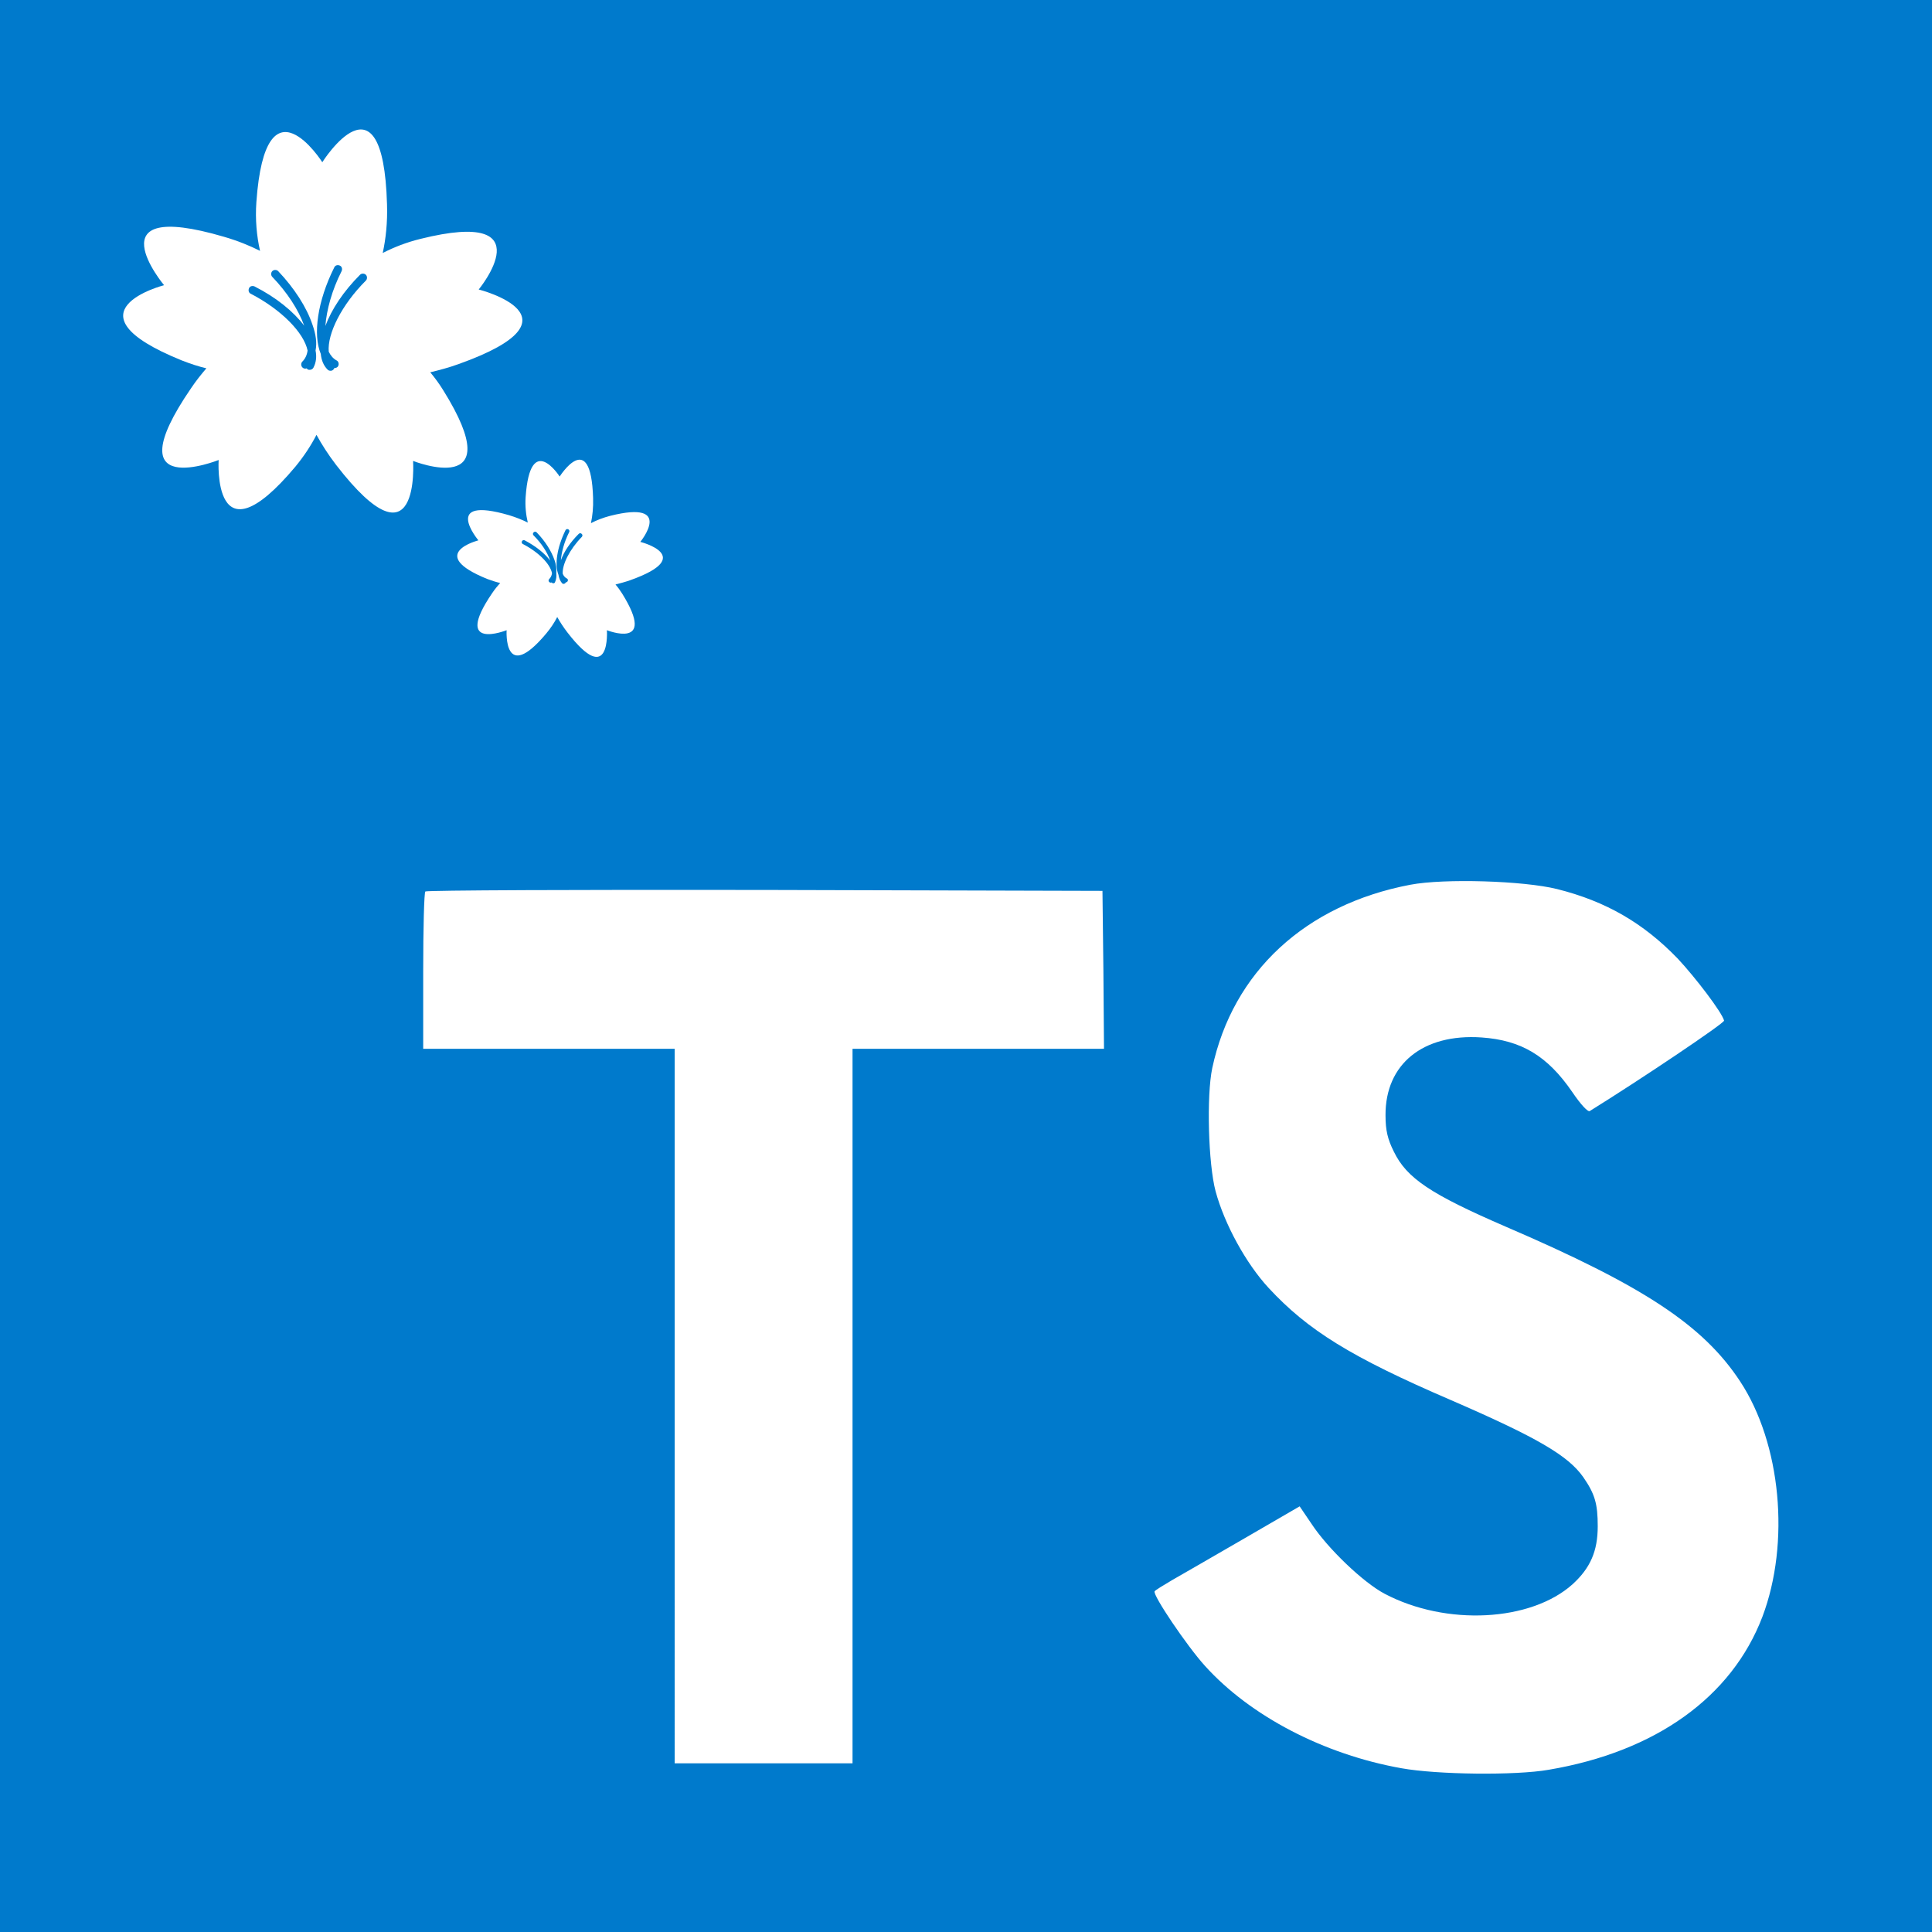 <?xml version="1.0" encoding="utf-8"?>
<!-- Generator: Adobe Illustrator 22.1.0, SVG Export Plug-In . SVG Version: 6.00 Build 0)  -->
<svg version="1.1" id="レイヤー_1" xmlns="http://www.w3.org/2000/svg" xmlns:xlink="http://www.w3.org/1999/xlink" x="0px"
	 y="0px" viewBox="0 0 630 630" style="enable-background:new 0 0 630 630;" xml:space="preserve">
<style type="text/css">
	.st0{fill:#007ACC;}
</style>
<g>
	<path class="st0" d="M101.9,105.9C100,100.2,96,94,90.7,88.4c-0.5-0.5-1.4-0.5-1.9,0c-0.5,0.5-0.5,1.4,0,1.9
		c4.9,5.1,8.5,10.7,10.4,15.9c-3.5-4.6-9.1-9.2-16.2-12.8c-0.7-0.3-1.5-0.1-1.8,0.6c-0.3,0.7-0.1,1.5,0.6,1.8
		c10,5.2,17.3,12.7,18.5,18.5c-0.2,1.5-0.8,2.7-1.7,3.6c-0.5,0.5-0.5,1.4,0,1.9c0.3,0.3,0.6,0.4,0.9,0.4c0.2,0,0.4,0,0.5-0.1
		c0.1,0.2,0.3,0.3,0.4,0.4c0.2,0.1,0.4,0.1,0.6,0.1c0.5,0,1-0.3,1.2-0.7c0.9-1.7,1.1-3.6,0.7-5.6C103.4,111.8,103,109,101.9,105.9z"
		/>
	<path class="st0" d="M183.3,190.2c0.1,0.1,0.3,0.2,0.5,0.2c0.2,0,0.3-0.1,0.5-0.2c0.1-0.1,0.1-0.2,0.2-0.3c0,0,0,0,0,0
		c0.2,0,0.5-0.1,0.6-0.4c0.2-0.3,0.1-0.7-0.3-0.9c-0.6-0.3-1-0.8-1.3-1.5c-0.2-3,2.2-7.9,6.2-12c0.3-0.3,0.3-0.7,0-1
		c-0.3-0.3-0.7-0.3-1,0c-2.8,2.8-4.8,5.8-5.8,8.6c0.2-2.7,1.1-6,2.7-9.2c0.2-0.3,0-0.8-0.3-0.9c-0.3-0.2-0.8,0-0.9,0.3
		c-2.8,5.7-3.6,11.3-2.3,14.5C182.3,188.6,182.7,189.5,183.3,190.2z"/>
	<path class="st0" d="M315,0H0v315v315h315h315V315V0H315z M171.4,162.1c1.5-21.7,11.1-6.7,11.1-6.7s10.2-16.2,10.9,7
		c0.1,3.1-0.2,5.8-0.7,8.2c1.9-1,4-1.8,6.3-2.4c21.1-5.3,9.8,8.5,9.8,8.5s18.6,4.7-3.3,12.5c-1.7,0.6-3.3,1-4.8,1.4
		c0.8,0.9,1.5,1.9,2.2,3c11.5,18.5-5,11.9-5,11.9s1.3,19.1-12.9,0.7c-1.3-1.7-2.4-3.4-3.3-5c-0.9,1.8-2.1,3.6-3.6,5.4
		c-14,16.7-12.9-1.1-12.9-1.1s-17.8,7.1-4.7-12.1c0.8-1.2,1.7-2.3,2.6-3.3c-1.4-0.3-2.8-0.8-4.2-1.3c-20.2-8.2-2.9-12.6-2.9-12.6
		s-12.3-14.7,10-8.2c2.3,0.7,4.3,1.5,6.1,2.4C171.5,167.8,171.2,165,171.4,162.1z M109.6,151.6c-2.6-3.4-4.7-6.7-6.4-9.8
		c-1.8,3.5-4.1,7-6.9,10.4c-27.2,32.4-25-2.2-25-2.2s-34.5,13.8-9-23.4c1.6-2.4,3.3-4.5,5-6.5c-2.6-0.6-5.3-1.5-8.1-2.6
		c-39.2-15.9-5.7-24.5-5.7-24.5S29.7,64.5,73,77.2c4.5,1.3,8.4,2.9,11.8,4.6c-1.1-4.8-1.6-10.2-1.2-15.9c3-42.2,21.5-13,21.5-13
		s19.8-31.5,21.1,13.7c0.2,6-0.4,11.3-1.4,15.9c3.7-1.9,7.8-3.5,12.3-4.6c41-10.2,19,16.5,19,16.5s36,9.1-6.5,24.3
		c-3.3,1.2-6.4,2-9.3,2.7c1.5,1.8,2.9,3.7,4.2,5.8c22.4,35.9-9.8,23.1-9.8,23.1S137.2,187.3,109.6,151.6z M319,342h-41v116.5V575
		h-29h-29V458.5V342h-41h-41v-25.3c0-14,0.3-25.7,0.7-26c0.3-0.4,50.2-0.6,110.7-0.5l110.1,0.3l0.3,25.7L360,342H319z M574.7,527.2
		c-10,26.2-34.8,44-69.7,49.9c-10.8,1.9-36.4,1.6-48-0.5c-25.3-4.5-49.3-17-64.1-33.4c-5.8-6.4-17.1-23.1-16.4-24.3
		c0.3-0.4,2.9-2,5.8-3.7c2.8-1.6,13.4-7.7,23.4-13.5l18.1-10.5l3.8,5.6c5.3,8.1,16.9,19.2,23.9,22.9c20.1,10.6,47.7,9.1,61.3-3.1
		c5.8-5.3,8.2-10.8,8.2-18.9c0-7.3-0.9-10.5-4.7-16c-4.9-7-14.9-12.9-43.3-25.2c-32.5-14-46.5-22.7-59.3-36.5
		c-7.4-8-14.4-20.8-17.3-31.5c-2.4-8.9-3-31.2-1.1-40.2c6.7-31.4,30.4-53.3,64.6-59.8c11.1-2.1,36.9-1.3,47.8,1.4
		c16,4,28.2,11.1,39.4,22.7c5.8,6.2,14.4,17.5,15.1,20.2c0.2,0.8-27.2,19.2-43.8,29.5c-0.6,0.4-3-2.2-5.7-6.2
		c-8.1-11.8-16.6-16.9-29.6-17.8c-19.1-1.3-31.4,8.7-31.3,25.4c0,4.9,0.7,7.8,2.7,11.8c4.2,8.7,12,13.9,36.5,24.5
		c45.1,19.4,64.4,32.2,76.4,50.4C580.8,470.7,583.8,503.1,574.7,527.2z"/>
	<path class="st0" d="M117.4,89.6c-5.4,5.4-9.3,11.3-11.3,16.7c0.4-5.2,2.1-11.6,5.3-17.9c0.3-0.7,0.1-1.5-0.6-1.8
		c-0.7-0.3-1.5-0.1-1.8,0.6c-5.5,11-7,21.9-4.4,28.2c0.2,2,0.9,3.8,2.2,5.1c0.3,0.3,0.6,0.4,1,0.4c0.3,0,0.7-0.1,0.9-0.4
		c0.2-0.1,0.3-0.3,0.3-0.5c0,0,0.1,0,0.1,0c0.5,0,1-0.2,1.2-0.7c0.3-0.6,0.1-1.5-0.6-1.8c-1.1-0.6-1.9-1.6-2.5-2.8
		c-0.5-5.9,4.2-15.3,12.1-23.2c0.5-0.5,0.5-1.4,0-1.9C118.8,89.1,117.9,89.1,117.4,89.6z"/>
	<path class="st0" d="M179.4,182.8c-1.8-2.4-4.7-4.7-8.3-6.6c-0.3-0.2-0.8,0-0.9,0.3c-0.2,0.3,0,0.8,0.3,0.9
		c5.2,2.7,8.9,6.5,9.5,9.5c-0.1,0.8-0.4,1.4-0.9,1.9c-0.3,0.3-0.3,0.7,0,1c0.1,0.1,0.3,0.2,0.5,0.2c0.1,0,0.2,0,0.3-0.1
		c0.1,0.1,0.1,0.2,0.2,0.2c0.1,0.1,0.2,0.1,0.3,0.1c0.3,0,0.5-0.1,0.6-0.4c0.4-0.9,0.5-1.8,0.4-2.9c0.1-1.2,0-2.7-0.6-4.3
		c-1-2.9-3-6.1-5.8-9c-0.3-0.3-0.7-0.3-1,0c-0.3,0.3-0.3,0.7,0,1C176.6,177.2,178.5,180.1,179.4,182.8z"/>
</g>
</svg>
